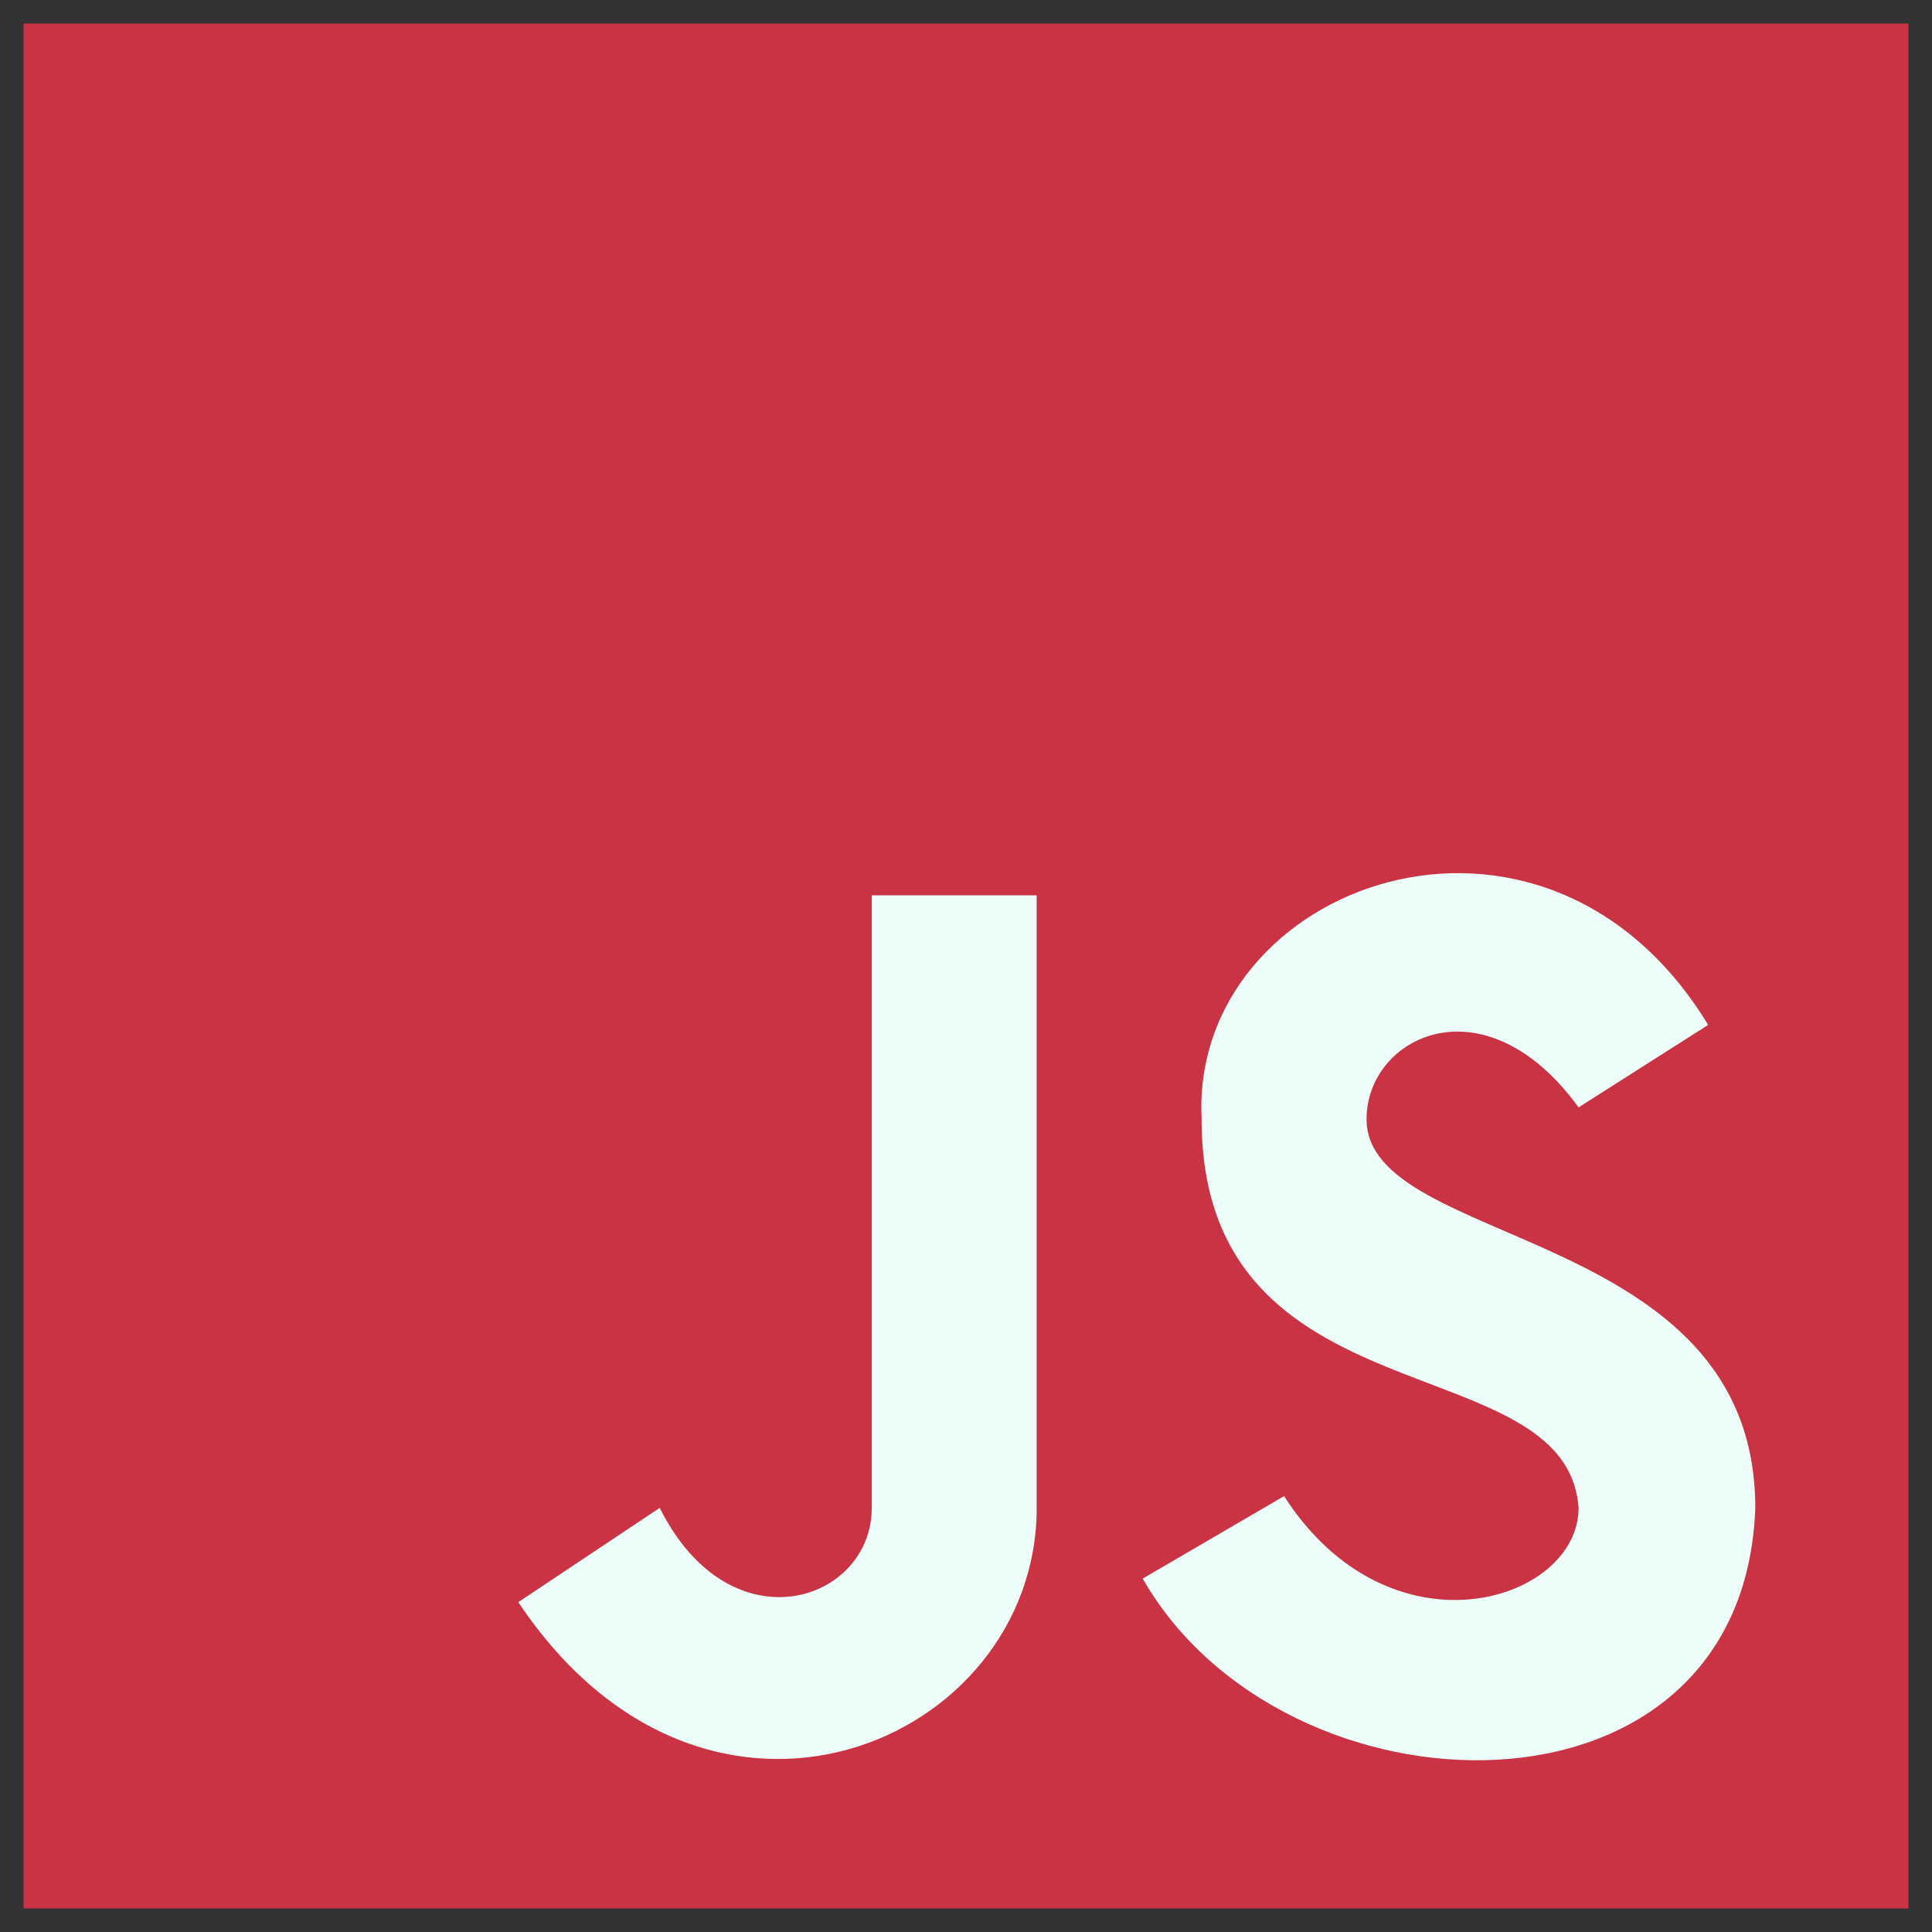 <svg xmlns="http://www.w3.org/2000/svg" width="82" height="82" stroke="none" stroke-linecap="round" stroke-linejoin="round" fill="#fff" fill-rule="evenodd"><rect width="100%" height="100%" fill="#333333" stroke="none"/><path fill="#c93344" d="M1 1h80v80H1z"/><path d="M37 64V38h7v26c0 10-14 16-22 4l6-4c3 6 9 4 9 0zm30-17c-4-5.5-9-3-9 .5C58 53 74.5 52 74.5 64c-.5 14-20 13.5-26 3l6-3.5C59 70.5 67 68 67 64c-.5-7-16-3.5-16-16.5-.5-10 14.5-15.5 21.5-4L67 47" fill="#ecfdfa"/></svg>